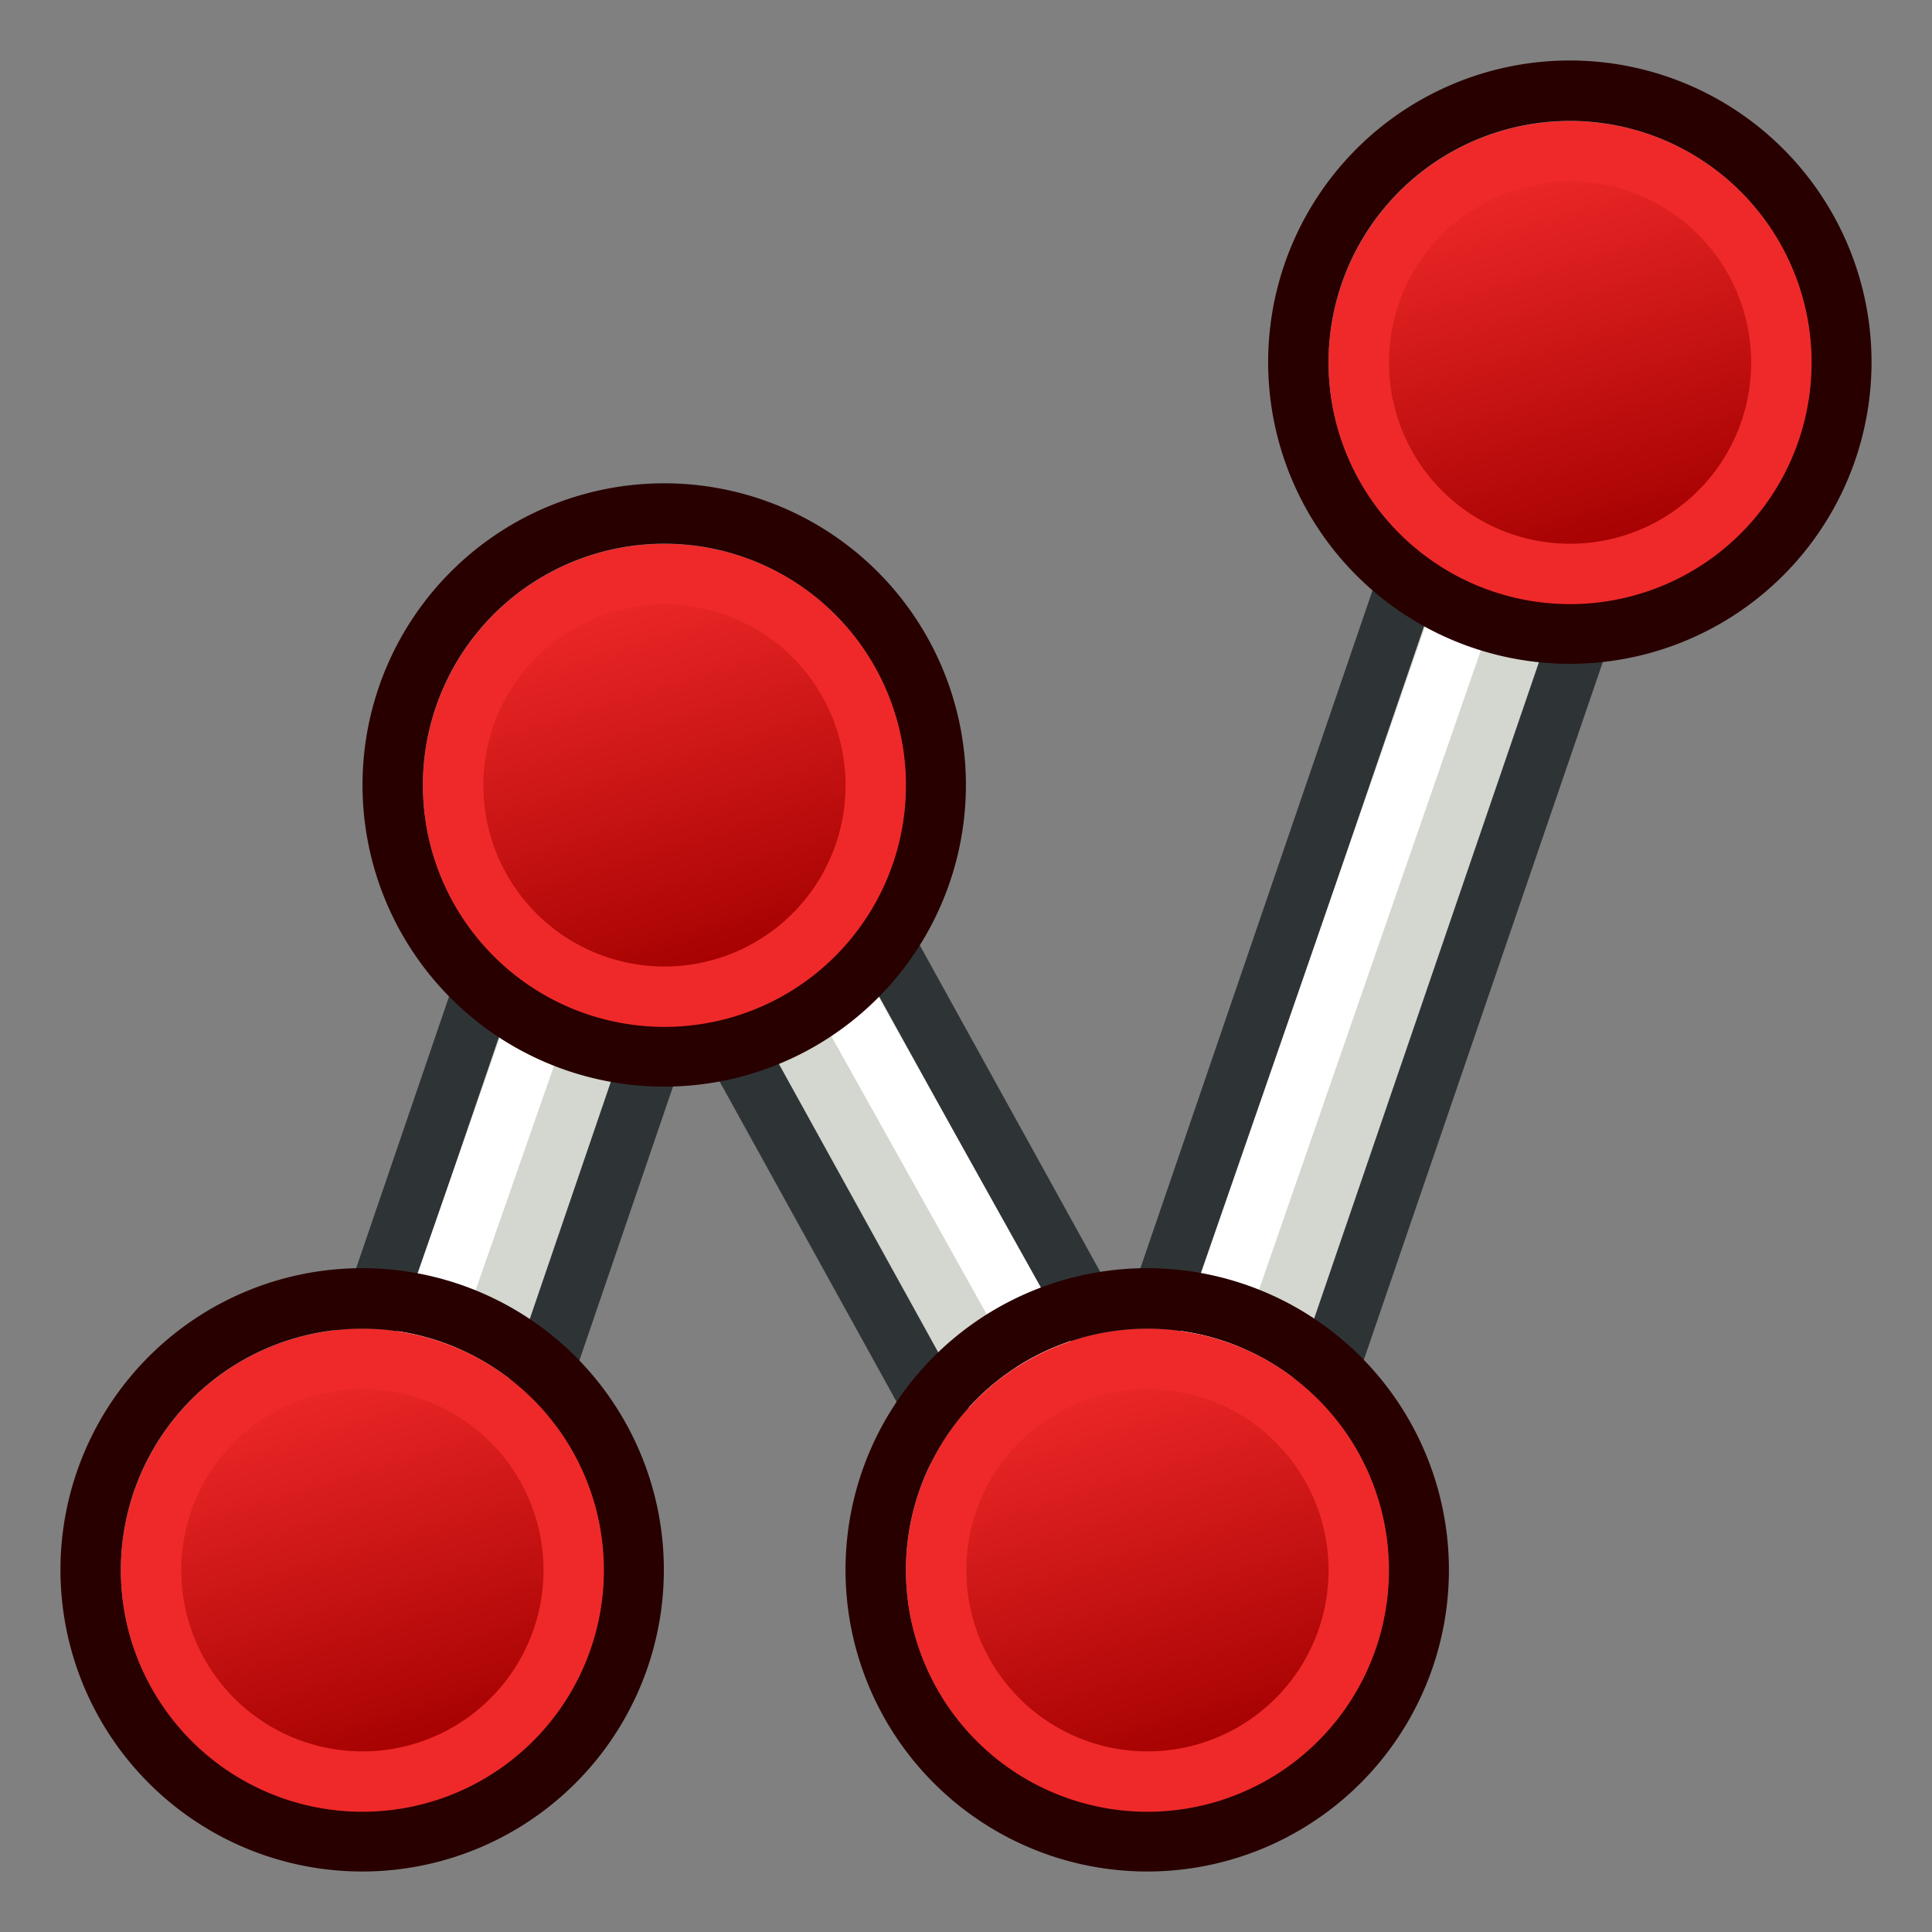 <svg xmlns="http://www.w3.org/2000/svg" xmlns:xlink="http://www.w3.org/1999/xlink" width="64" height="64"><rect width="100%" height="100%" fill="#808080" stroke="none"/><defs><linearGradient id="a"><stop offset="0" stop-color="#fff"/><stop offset="1" stop-color="#fff" stop-opacity="0"/></linearGradient><linearGradient xlink:href="#b" id="f" gradientUnits="userSpaceOnUse" x1="-18" y1="18" x2="-22" y2="5"/><linearGradient id="b"><stop offset="0" stop-color="#a40000"/><stop offset="1" stop-color="#ef2929"/></linearGradient><linearGradient xlink:href="#c" id="g" gradientUnits="userSpaceOnUse" x1="-18" y1="18" x2="-22" y2="5"/><linearGradient id="c"><stop offset="0" stop-color="#a40000"/><stop offset="1" stop-color="#ef2929"/></linearGradient><linearGradient xlink:href="#d" id="h" gradientUnits="userSpaceOnUse" x1="-18" y1="18" x2="-22" y2="5"/><linearGradient id="d"><stop offset="0" stop-color="#a40000"/><stop offset="1" stop-color="#ef2929"/></linearGradient><linearGradient xlink:href="#e" id="i" gradientUnits="userSpaceOnUse" x1="-18" y1="18" x2="-22" y2="5"/><linearGradient id="e"><stop offset="0" stop-color="#a40000"/><stop offset="1" stop-color="#ef2929"/></linearGradient></defs><path d="M40.069 50.757l-5.044 3.25-14.375-26.02 5.044-3.25z" fill="#d3d7cf" stroke="#2e3436" stroke-width="2"/><path d="M38 51L24.447 26.741" fill="none" stroke="#fff" stroke-width="2"/><path d="M14.586 55.453L8.791 53.9l9.615-28.128 5.795 1.553z" fill="#d3d7cf" stroke="#2e3436" stroke-width="2"/><path d="M11.06 53.158L20 27.549" fill="none" stroke="#fff" stroke-width="2"/><path d="M40.8 54.746l-5.795-1.553 15.4-44.97 5.796 1.552z" fill="#d3d7cf" stroke="#2e3436" stroke-width="2"/><path d="M37.275 52.45L52 10" fill="none" stroke="#fff" stroke-width="2"/><g stroke-width="2" stroke="#ef2929"><path d="M45.172 6.147a8.994 8.993.02 1 1 13.662 11.7 8.994 8.993.02 1 1-13.662-11.7z" fill="none" stroke="#280000"/><path d="M-24.634 6.894A7 7 0 1 1-14 16a7 7 0 0 1-10.634-9.106z" fill="url(#f)" transform="translate(71.328 .565)"/></g><g stroke-width="2"><path d="M31.172 46.153a8.994 8.993.02 1 1 13.662 11.7 8.994 8.993.02 1 1-13.662-11.7z" fill="none" stroke="#280000"/><path d="M-24.634 6.894A7 7 0 1 1-14 16a7 7 0 0 1-10.634-9.106z" fill="url(#g)" stroke="#ef2929" transform="translate(57.328 40.57)"/></g><g stroke-width="2" stroke="#ef2929"><path d="M15.172 20.153a8.994 8.993.02 1 1 13.662 11.7 8.994 8.993.02 1 1-13.662-11.7z" fill="none" stroke="#280000"/><path d="M-24.634 6.894A7 7 0 1 1-14 16a7 7 0 0 1-10.634-9.106z" fill="url(#h)" transform="translate(41.328 14.57)"/></g><g stroke-width="2" stroke="#ef2929"><path d="M5.166 46.153a8.994 8.993.02 1 1 13.662 11.7 8.994 8.993.02 1 1-13.662-11.7z" fill="none" stroke="#280000"/><path d="M-24.634 6.894A7 7 0 1 1-14 16a7 7 0 0 1-10.634-9.106z" fill="url(#i)" transform="translate(31.322 40.57)"/></g></svg>